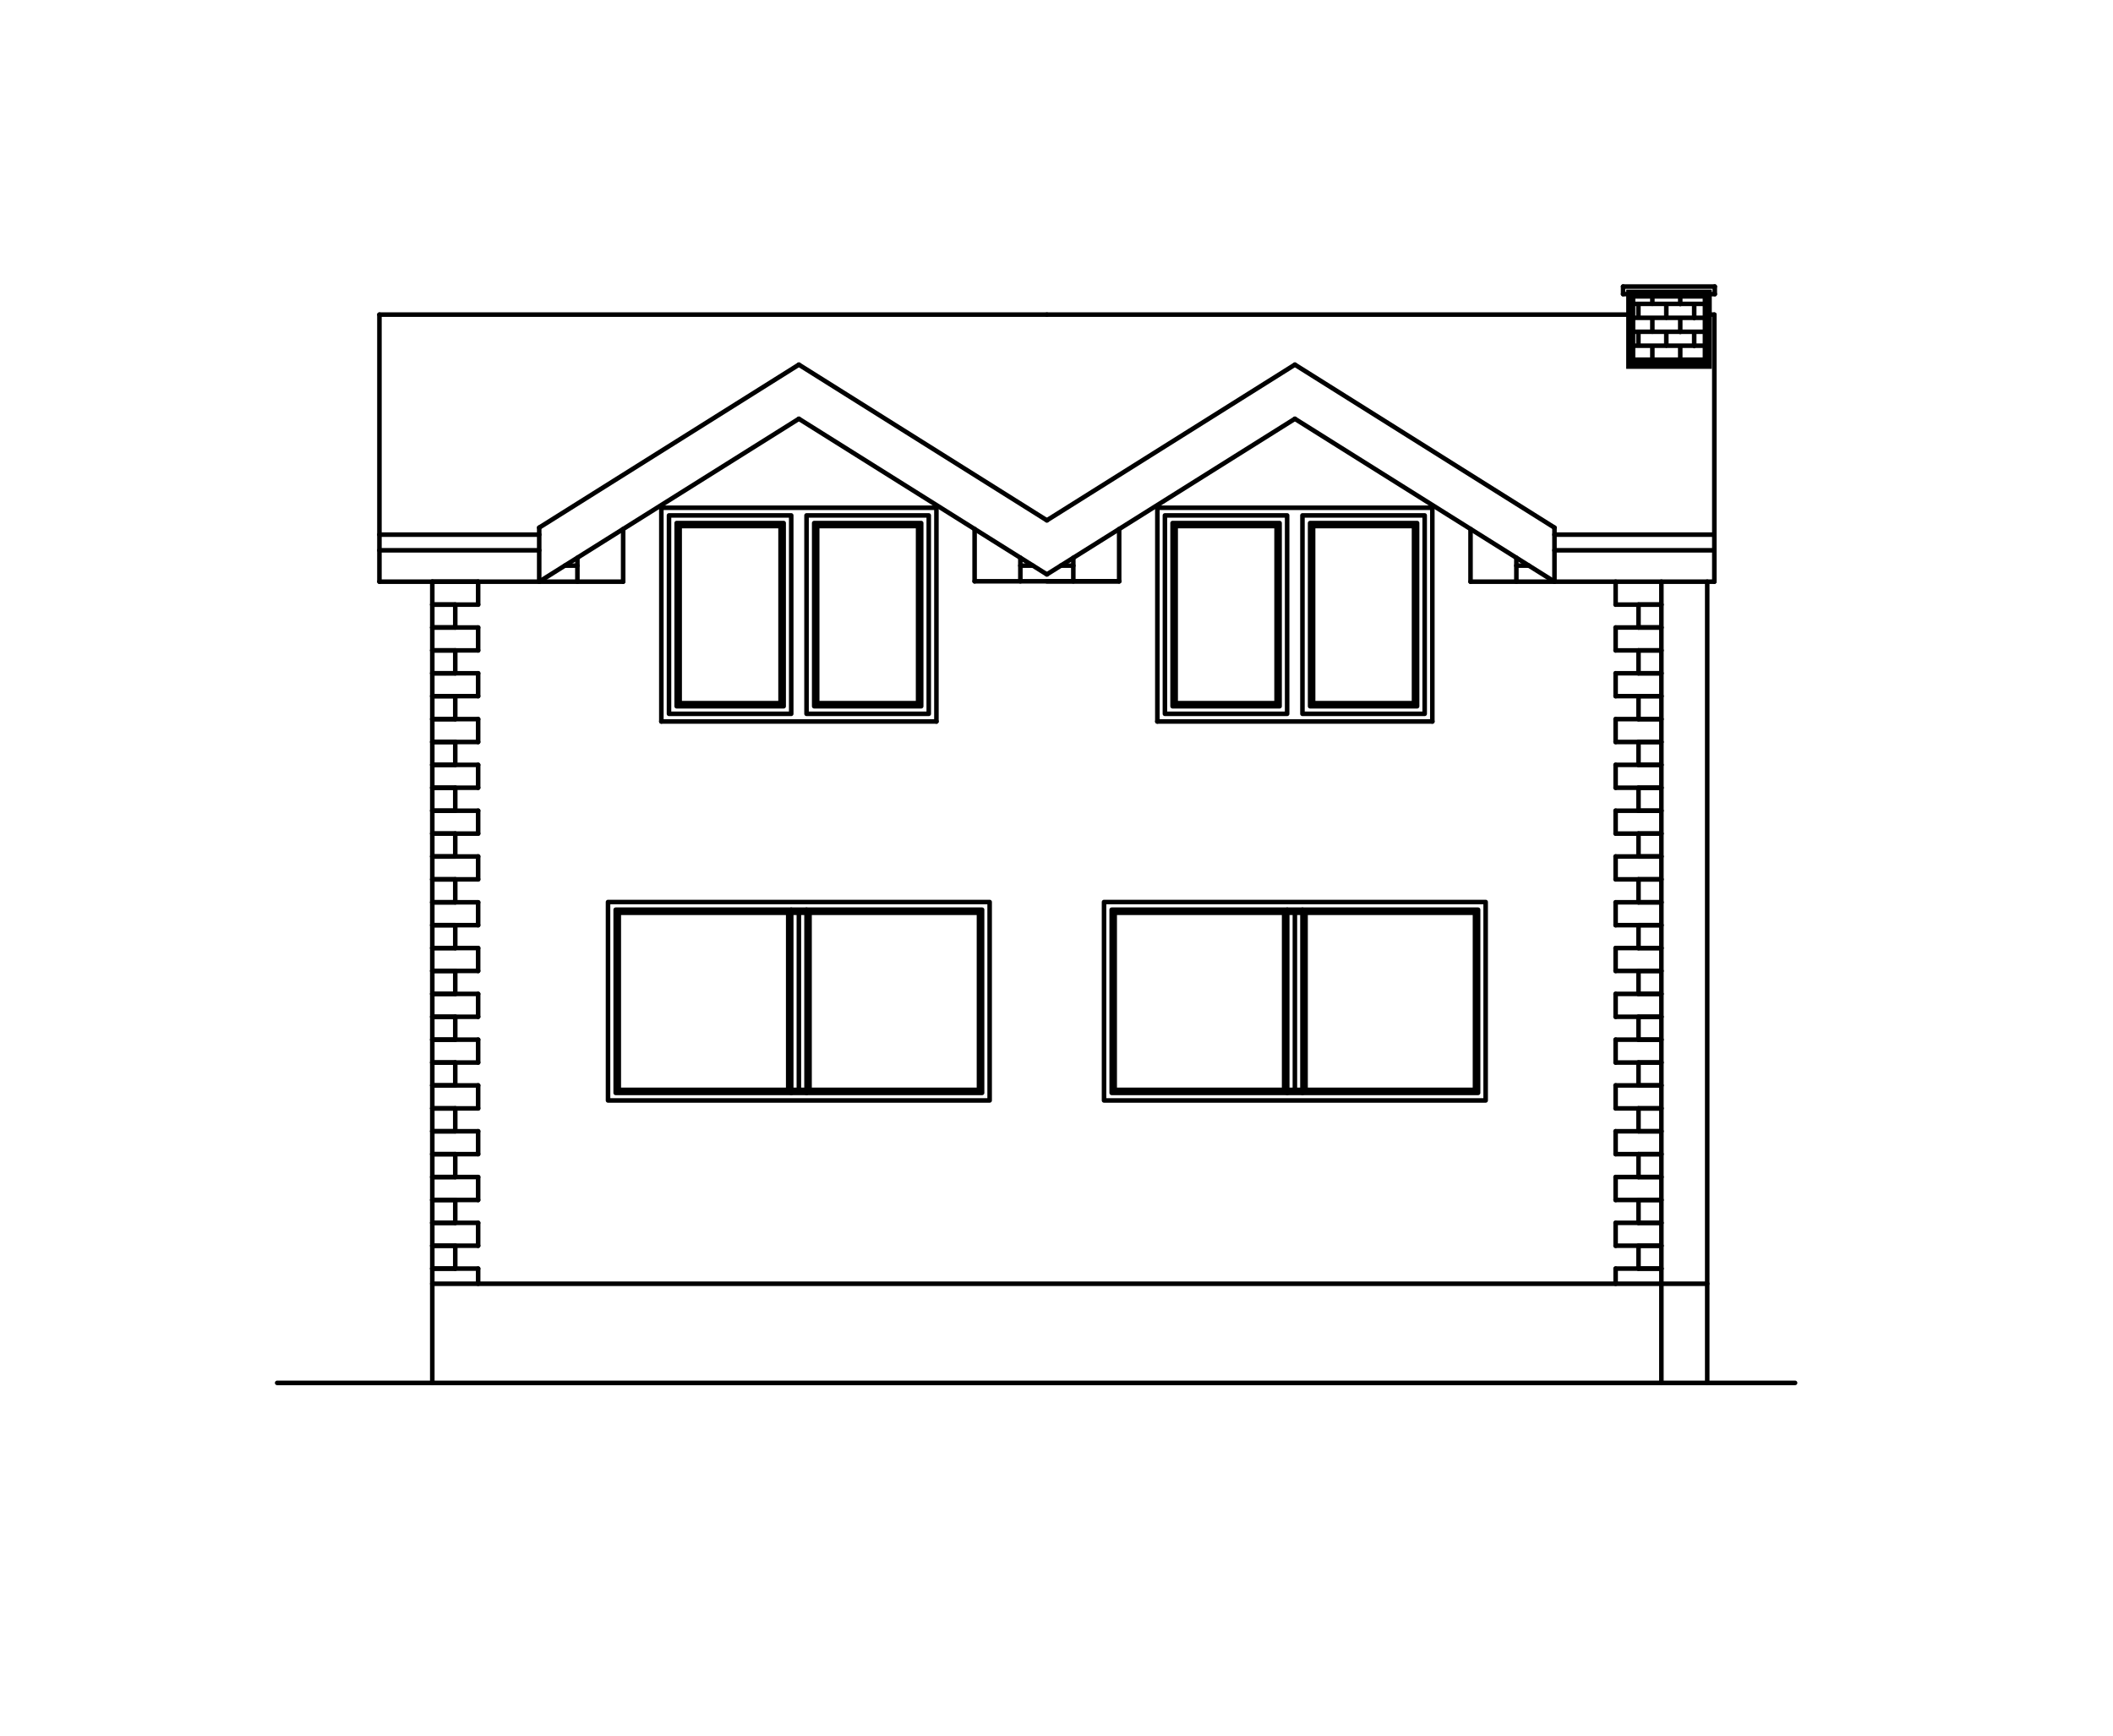 <?xml version="1.0" encoding="UTF-8"?><svg id="PAVIMENTAZIONE_-_flooring" xmlns="http://www.w3.org/2000/svg" width="231.83" height="190.47" viewBox="0 0 231.83 190.47"><defs><style>.cls-1{stroke-miterlimit:10;}.cls-1,.cls-2{fill:none;stroke:#000;}.cls-2{stroke-linecap:round;stroke-linejoin:round;stroke-width:.5px;}</style></defs><g id="LWPOLYLINE"><line class="cls-2" x1="196.95" y1="151.73" x2="30.41" y2="151.73"/></g><g id="LINE"><line class="cls-2" x1="182.28" y1="78.9" x2="177.26" y2="78.9"/></g><g id="LINE-2"><line class="cls-2" x1="177.26" y1="78.9" x2="177.26" y2="81.41"/></g><g id="LINE-3"><line class="cls-2" x1="177.26" y1="81.41" x2="182.28" y2="81.41"/></g><g id="LINE-4"><line class="cls-2" x1="182.28" y1="81.41" x2="179.77" y2="81.41"/></g><g id="LINE-5"><line class="cls-2" x1="179.77" y1="81.41" x2="179.77" y2="83.92"/></g><g id="LINE-6"><line class="cls-2" x1="179.77" y1="83.92" x2="182.28" y2="83.92"/></g><g id="LINE-7"><line class="cls-2" x1="182.28" y1="83.92" x2="177.26" y2="83.92"/></g><g id="LINE-8"><line class="cls-2" x1="177.26" y1="83.92" x2="177.26" y2="86.43"/></g><g id="LINE-9"><line class="cls-2" x1="177.26" y1="86.43" x2="182.28" y2="86.43"/></g><g id="HATCH"><rect class="cls-1" x="178.92" y="32.27" width="8.39" height="7.7"/><path class="cls-2" d="m178.92,33.34h8.39m-8.39,1.53h8.39m-8.39,1.53h8.39m-8.39,1.53h8.39m-8.39,1.53h8.39m-7.55.51v-.51m0-1.53v-1.53m0-1.53v-1.53m1.53,6.13v-1.53m0-1.53v-1.53m0-1.53v-1.06m1.53,7.7v-.51m0-1.53v-1.53m0-1.53v-1.53m1.53,6.13v-1.53m0-1.53v-1.53m0-1.53v-1.06m1.53,7.7v-.51m0-1.53v-1.53m0-1.53v-1.53"/></g><g id="LINE-10"><line class="cls-2" x1="177.26" y1="63.82" x2="177.26" y2="66.34"/></g><g id="LINE-11"><line class="cls-2" x1="177.26" y1="66.34" x2="182.28" y2="66.34"/></g><g id="LINE-12"><line class="cls-2" x1="182.28" y1="66.34" x2="179.77" y2="66.34"/></g><g id="LINE-13"><line class="cls-2" x1="179.77" y1="66.34" x2="179.77" y2="68.85"/></g><g id="LINE-14"><line class="cls-2" x1="179.77" y1="68.85" x2="182.28" y2="68.85"/></g><g id="LINE-15"><line class="cls-2" x1="182.28" y1="68.85" x2="177.26" y2="68.85"/></g><g id="LINE-16"><line class="cls-2" x1="177.26" y1="68.85" x2="177.26" y2="71.36"/></g><g id="LINE-17"><line class="cls-2" x1="177.26" y1="71.36" x2="182.28" y2="71.36"/></g><g id="LINE-18"><line class="cls-2" x1="182.28" y1="71.36" x2="179.77" y2="71.36"/></g><g id="LINE-19"><line class="cls-2" x1="179.77" y1="71.36" x2="179.77" y2="73.87"/></g><g id="LINE-20"><line class="cls-2" x1="179.77" y1="73.87" x2="182.28" y2="73.87"/></g><g id="LINE-21"><line class="cls-2" x1="182.28" y1="76.38" x2="179.77" y2="76.38"/></g><g id="LINE-22"><line class="cls-2" x1="179.77" y1="76.38" x2="179.77" y2="78.9"/></g><g id="LINE-23"><line class="cls-2" x1="179.77" y1="78.9" x2="182.28" y2="78.9"/></g><g id="LINE-24"><line class="cls-2" x1="182.28" y1="73.87" x2="177.26" y2="73.87"/></g><g id="LINE-25"><line class="cls-2" x1="177.26" y1="73.87" x2="177.26" y2="76.38"/></g><g id="LINE-26"><line class="cls-2" x1="177.26" y1="76.38" x2="182.28" y2="76.38"/></g><g id="LINE-27"><line class="cls-2" x1="47.43" y1="78.9" x2="52.46" y2="78.9"/></g><g id="LINE-28"><line class="cls-2" x1="52.46" y1="78.9" x2="52.46" y2="81.41"/></g><g id="LINE-29"><line class="cls-2" x1="52.46" y1="81.41" x2="47.43" y2="81.41"/></g><g id="LINE-30"><line class="cls-2" x1="47.43" y1="83.92" x2="52.46" y2="83.92"/></g><g id="LINE-31"><line class="cls-2" x1="52.46" y1="83.92" x2="52.46" y2="86.43"/></g><g id="LINE-32"><line class="cls-2" x1="52.46" y1="86.43" x2="47.43" y2="86.43"/></g><g id="LINE-33"><line class="cls-2" x1="47.43" y1="81.41" x2="49.95" y2="81.41"/></g><g id="LINE-34"><line class="cls-2" x1="49.95" y1="81.41" x2="49.95" y2="83.92"/></g><g id="LINE-35"><line class="cls-2" x1="49.95" y1="83.92" x2="47.43" y2="83.92"/></g><g id="LINE-36"><line class="cls-2" x1="47.43" y1="73.87" x2="52.46" y2="73.87"/></g><g id="LINE-37"><line class="cls-2" x1="52.46" y1="73.87" x2="52.46" y2="76.38"/></g><g id="LINE-38"><line class="cls-2" x1="52.46" y1="76.38" x2="47.43" y2="76.38"/></g><g id="LINE-39"><line class="cls-2" x1="47.43" y1="76.38" x2="49.95" y2="76.38"/></g><g id="LINE-40"><line class="cls-2" x1="49.95" y1="76.38" x2="49.95" y2="78.9"/></g><g id="LINE-41"><line class="cls-2" x1="49.95" y1="78.9" x2="47.43" y2="78.9"/></g><g id="LINE-42"><line class="cls-2" x1="47.43" y1="71.36" x2="49.95" y2="71.36"/></g><g id="LINE-43"><line class="cls-2" x1="49.95" y1="71.36" x2="49.95" y2="73.87"/></g><g id="LINE-44"><line class="cls-2" x1="49.95" y1="73.87" x2="47.43" y2="73.87"/></g><g id="LINE-45"><line class="cls-2" x1="47.43" y1="68.85" x2="52.46" y2="68.85"/></g><g id="LINE-46"><line class="cls-2" x1="52.46" y1="68.85" x2="52.46" y2="71.36"/></g><g id="LINE-47"><line class="cls-2" x1="52.46" y1="71.36" x2="47.43" y2="71.36"/></g><g id="LINE-48"><line class="cls-2" x1="47.43" y1="66.34" x2="49.95" y2="66.34"/></g><g id="LINE-49"><line class="cls-2" x1="49.95" y1="66.34" x2="49.95" y2="68.85"/></g><g id="LINE-50"><line class="cls-2" x1="49.95" y1="68.85" x2="47.43" y2="68.85"/></g><g id="LINE-51"><line class="cls-2" x1="52.46" y1="63.82" x2="52.46" y2="66.34"/></g><g id="LINE-52"><line class="cls-2" x1="52.46" y1="66.34" x2="47.43" y2="66.34"/></g><g id="LINE-53"><line class="cls-2" x1="47.43" y1="99" x2="52.46" y2="99"/></g><g id="LINE-54"><line class="cls-2" x1="52.46" y1="99" x2="52.46" y2="101.51"/></g><g id="LINE-55"><line class="cls-2" x1="52.46" y1="101.51" x2="47.43" y2="101.51"/></g><g id="LINE-56"><line class="cls-2" x1="47.43" y1="104.02" x2="52.46" y2="104.02"/></g><g id="LINE-57"><line class="cls-2" x1="52.46" y1="104.02" x2="52.46" y2="106.53"/></g><g id="LINE-58"><line class="cls-2" x1="52.46" y1="106.53" x2="47.43" y2="106.53"/></g><g id="LINE-59"><line class="cls-2" x1="47.43" y1="101.51" x2="49.95" y2="101.51"/></g><g id="LINE-60"><line class="cls-2" x1="49.95" y1="101.51" x2="49.95" y2="104.02"/></g><g id="LINE-61"><line class="cls-2" x1="49.95" y1="104.02" x2="47.43" y2="104.02"/></g><g id="LINE-62"><line class="cls-2" x1="47.43" y1="93.97" x2="52.46" y2="93.97"/></g><g id="LINE-63"><line class="cls-2" x1="52.46" y1="93.97" x2="52.46" y2="96.48"/></g><g id="LINE-64"><line class="cls-2" x1="52.46" y1="96.48" x2="47.43" y2="96.48"/></g><g id="LINE-65"><line class="cls-2" x1="47.43" y1="96.48" x2="49.95" y2="96.48"/></g><g id="LINE-66"><line class="cls-2" x1="49.95" y1="96.48" x2="49.95" y2="99"/></g><g id="LINE-67"><line class="cls-2" x1="49.95" y1="99" x2="47.43" y2="99"/></g><g id="LINE-68"><line class="cls-2" x1="47.43" y1="91.46" x2="49.95" y2="91.46"/></g><g id="LINE-69"><line class="cls-2" x1="49.95" y1="91.46" x2="49.95" y2="93.97"/></g><g id="LINE-70"><line class="cls-2" x1="49.95" y1="93.97" x2="47.43" y2="93.97"/></g><g id="LINE-71"><line class="cls-2" x1="47.43" y1="88.95" x2="52.46" y2="88.95"/></g><g id="LINE-72"><line class="cls-2" x1="52.46" y1="88.95" x2="52.46" y2="91.46"/></g><g id="LINE-73"><line class="cls-2" x1="52.46" y1="91.46" x2="47.43" y2="91.46"/></g><g id="LINE-74"><line class="cls-2" x1="47.43" y1="86.43" x2="49.95" y2="86.43"/></g><g id="LINE-75"><line class="cls-2" x1="49.95" y1="86.43" x2="49.95" y2="88.95"/></g><g id="LINE-76"><line class="cls-2" x1="49.95" y1="88.95" x2="47.43" y2="88.95"/></g><g id="LINE-77"><line class="cls-2" x1="182.28" y1="99" x2="177.26" y2="99"/></g><g id="LINE-78"><line class="cls-2" x1="177.26" y1="99" x2="177.26" y2="101.51"/></g><g id="LINE-79"><line class="cls-2" x1="177.26" y1="101.51" x2="182.28" y2="101.51"/></g><g id="LINE-80"><line class="cls-2" x1="182.28" y1="101.51" x2="179.77" y2="101.51"/></g><g id="LINE-81"><line class="cls-2" x1="179.77" y1="101.51" x2="179.77" y2="104.02"/></g><g id="LINE-82"><line class="cls-2" x1="179.77" y1="104.02" x2="182.28" y2="104.02"/></g><g id="LINE-83"><line class="cls-2" x1="182.28" y1="104.02" x2="177.26" y2="104.02"/></g><g id="LINE-84"><line class="cls-2" x1="177.26" y1="104.02" x2="177.26" y2="106.53"/></g><g id="LINE-85"><line class="cls-2" x1="177.26" y1="106.53" x2="182.28" y2="106.53"/></g><g id="LINE-86"><line class="cls-2" x1="182.28" y1="86.43" x2="179.77" y2="86.43"/></g><g id="LINE-87"><line class="cls-2" x1="179.77" y1="86.43" x2="179.77" y2="88.95"/></g><g id="LINE-88"><line class="cls-2" x1="179.77" y1="88.95" x2="182.28" y2="88.95"/></g><g id="LINE-89"><line class="cls-2" x1="182.28" y1="88.95" x2="177.26" y2="88.95"/></g><g id="LINE-90"><line class="cls-2" x1="177.26" y1="88.95" x2="177.26" y2="91.46"/></g><g id="LINE-91"><line class="cls-2" x1="177.26" y1="91.46" x2="182.28" y2="91.46"/></g><g id="LINE-92"><line class="cls-2" x1="182.28" y1="91.46" x2="179.77" y2="91.46"/></g><g id="LINE-93"><line class="cls-2" x1="179.77" y1="91.46" x2="179.77" y2="93.97"/></g><g id="LINE-94"><line class="cls-2" x1="179.77" y1="93.97" x2="182.28" y2="93.97"/></g><g id="LINE-95"><line class="cls-2" x1="182.28" y1="96.48" x2="179.77" y2="96.48"/></g><g id="LINE-96"><line class="cls-2" x1="179.77" y1="96.48" x2="179.77" y2="99"/></g><g id="LINE-97"><line class="cls-2" x1="179.77" y1="99" x2="182.28" y2="99"/></g><g id="LINE-98"><line class="cls-2" x1="182.28" y1="93.97" x2="177.26" y2="93.97"/></g><g id="LINE-99"><line class="cls-2" x1="177.26" y1="93.97" x2="177.26" y2="96.48"/></g><g id="LINE-100"><line class="cls-2" x1="177.26" y1="96.48" x2="182.28" y2="96.48"/></g><g id="LINE-101"><line class="cls-2" x1="47.43" y1="119.09" x2="52.46" y2="119.09"/></g><g id="LINE-102"><line class="cls-2" x1="52.46" y1="119.09" x2="52.46" y2="121.61"/></g><g id="LINE-103"><line class="cls-2" x1="52.46" y1="121.61" x2="47.43" y2="121.61"/></g><g id="LINE-104"><line class="cls-2" x1="47.43" y1="124.12" x2="52.46" y2="124.12"/></g><g id="LINE-105"><line class="cls-2" x1="52.46" y1="124.12" x2="52.46" y2="126.63"/></g><g id="LINE-106"><line class="cls-2" x1="52.46" y1="126.63" x2="47.43" y2="126.63"/></g><g id="LINE-107"><line class="cls-2" x1="47.43" y1="121.61" x2="49.95" y2="121.61"/></g><g id="LINE-108"><line class="cls-2" x1="49.95" y1="121.61" x2="49.95" y2="124.12"/></g><g id="LINE-109"><line class="cls-2" x1="49.95" y1="124.12" x2="47.43" y2="124.12"/></g><g id="LINE-110"><line class="cls-2" x1="47.43" y1="114.07" x2="52.46" y2="114.07"/></g><g id="LINE-111"><line class="cls-2" x1="52.46" y1="114.07" x2="52.46" y2="116.58"/></g><g id="LINE-112"><line class="cls-2" x1="52.46" y1="116.58" x2="47.43" y2="116.58"/></g><g id="LINE-113"><line class="cls-2" x1="47.43" y1="116.58" x2="49.95" y2="116.58"/></g><g id="LINE-114"><line class="cls-2" x1="49.95" y1="116.58" x2="49.95" y2="119.09"/></g><g id="LINE-115"><line class="cls-2" x1="49.95" y1="119.09" x2="47.43" y2="119.09"/></g><g id="LINE-116"><line class="cls-2" x1="47.43" y1="111.56" x2="49.95" y2="111.56"/></g><g id="LINE-117"><line class="cls-2" x1="49.95" y1="111.56" x2="49.95" y2="114.07"/></g><g id="LINE-118"><line class="cls-2" x1="49.95" y1="114.07" x2="47.43" y2="114.07"/></g><g id="LINE-119"><line class="cls-2" x1="47.43" y1="109.05" x2="52.46" y2="109.05"/></g><g id="LINE-120"><line class="cls-2" x1="52.46" y1="109.05" x2="52.46" y2="111.56"/></g><g id="LINE-121"><line class="cls-2" x1="52.46" y1="111.56" x2="47.43" y2="111.56"/></g><g id="LINE-122"><line class="cls-2" x1="47.43" y1="106.53" x2="49.95" y2="106.53"/></g><g id="LINE-123"><line class="cls-2" x1="49.95" y1="106.53" x2="49.95" y2="109.05"/></g><g id="LINE-124"><line class="cls-2" x1="49.95" y1="109.05" x2="47.43" y2="109.05"/></g><g id="LINE-125"><line class="cls-2" x1="182.28" y1="119.09" x2="177.26" y2="119.09"/></g><g id="LINE-126"><line class="cls-2" x1="177.26" y1="119.09" x2="177.26" y2="121.61"/></g><g id="LINE-127"><line class="cls-2" x1="177.26" y1="121.61" x2="182.28" y2="121.61"/></g><g id="LINE-128"><line class="cls-2" x1="182.28" y1="121.61" x2="179.77" y2="121.61"/></g><g id="LINE-129"><line class="cls-2" x1="179.77" y1="121.61" x2="179.77" y2="124.12"/></g><g id="LINE-130"><line class="cls-2" x1="179.77" y1="124.12" x2="182.28" y2="124.12"/></g><g id="LINE-131"><line class="cls-2" x1="182.28" y1="124.12" x2="177.26" y2="124.12"/></g><g id="LINE-132"><line class="cls-2" x1="177.26" y1="124.12" x2="177.26" y2="126.63"/></g><g id="LINE-133"><line class="cls-2" x1="177.26" y1="126.63" x2="182.28" y2="126.63"/></g><g id="LINE-134"><line class="cls-2" x1="182.28" y1="106.53" x2="179.77" y2="106.53"/></g><g id="LINE-135"><line class="cls-2" x1="179.77" y1="106.53" x2="179.77" y2="109.05"/></g><g id="LINE-136"><line class="cls-2" x1="179.77" y1="109.05" x2="182.28" y2="109.05"/></g><g id="LINE-137"><line class="cls-2" x1="182.28" y1="109.05" x2="177.26" y2="109.05"/></g><g id="LINE-138"><line class="cls-2" x1="177.26" y1="109.05" x2="177.26" y2="111.56"/></g><g id="LINE-139"><line class="cls-2" x1="177.26" y1="111.56" x2="182.28" y2="111.56"/></g><g id="LINE-140"><line class="cls-2" x1="182.28" y1="111.56" x2="179.77" y2="111.56"/></g><g id="LINE-141"><line class="cls-2" x1="179.77" y1="111.56" x2="179.77" y2="114.07"/></g><g id="LINE-142"><line class="cls-2" x1="179.77" y1="114.07" x2="182.28" y2="114.07"/></g><g id="LINE-143"><line class="cls-2" x1="182.28" y1="116.58" x2="179.77" y2="116.58"/></g><g id="LINE-144"><line class="cls-2" x1="179.77" y1="116.58" x2="179.77" y2="119.09"/></g><g id="LINE-145"><line class="cls-2" x1="179.77" y1="119.09" x2="182.28" y2="119.09"/></g><g id="LINE-146"><line class="cls-2" x1="182.28" y1="114.07" x2="177.26" y2="114.07"/></g><g id="LINE-147"><line class="cls-2" x1="177.26" y1="114.07" x2="177.26" y2="116.58"/></g><g id="LINE-148"><line class="cls-2" x1="177.26" y1="116.58" x2="182.28" y2="116.58"/></g><g id="LINE-149"><line class="cls-2" x1="47.43" y1="134.17" x2="52.46" y2="134.17"/></g><g id="LINE-150"><line class="cls-2" x1="52.46" y1="134.17" x2="52.46" y2="136.68"/></g><g id="LINE-151"><line class="cls-2" x1="52.46" y1="136.68" x2="47.43" y2="136.68"/></g><g id="LINE-152"><line class="cls-2" x1="47.43" y1="136.68" x2="49.95" y2="136.68"/></g><g id="LINE-153"><line class="cls-2" x1="49.95" y1="136.68" x2="49.95" y2="139.19"/></g><g id="LINE-154"><line class="cls-2" x1="49.95" y1="139.19" x2="47.43" y2="139.19"/></g><g id="LINE-155"><line class="cls-2" x1="47.43" y1="131.66" x2="49.95" y2="131.66"/></g><g id="LINE-156"><line class="cls-2" x1="49.95" y1="131.66" x2="49.95" y2="134.17"/></g><g id="LINE-157"><line class="cls-2" x1="49.95" y1="134.17" x2="47.43" y2="134.17"/></g><g id="LINE-158"><line class="cls-2" x1="47.43" y1="129.14" x2="52.46" y2="129.14"/></g><g id="LINE-159"><line class="cls-2" x1="52.46" y1="129.14" x2="52.46" y2="131.66"/></g><g id="LINE-160"><line class="cls-2" x1="52.46" y1="131.66" x2="47.43" y2="131.66"/></g><g id="LINE-161"><line class="cls-2" x1="47.43" y1="126.63" x2="49.95" y2="126.63"/></g><g id="LINE-162"><line class="cls-2" x1="49.95" y1="126.63" x2="49.95" y2="129.14"/></g><g id="LINE-163"><line class="cls-2" x1="49.95" y1="129.14" x2="47.43" y2="129.14"/></g><g id="LINE-164"><line class="cls-2" x1="182.28" y1="126.63" x2="179.77" y2="126.63"/></g><g id="LINE-165"><line class="cls-2" x1="179.77" y1="126.63" x2="179.77" y2="129.14"/></g><g id="LINE-166"><line class="cls-2" x1="179.77" y1="129.14" x2="182.28" y2="129.14"/></g><g id="LINE-167"><line class="cls-2" x1="182.28" y1="129.14" x2="177.26" y2="129.14"/></g><g id="LINE-168"><line class="cls-2" x1="177.26" y1="129.14" x2="177.26" y2="131.66"/></g><g id="LINE-169"><line class="cls-2" x1="177.26" y1="131.66" x2="182.28" y2="131.66"/></g><g id="LINE-170"><line class="cls-2" x1="182.28" y1="131.66" x2="179.77" y2="131.66"/></g><g id="LINE-171"><line class="cls-2" x1="179.77" y1="131.66" x2="179.77" y2="134.17"/></g><g id="LINE-172"><line class="cls-2" x1="179.77" y1="134.17" x2="182.28" y2="134.17"/></g><g id="LINE-173"><line class="cls-2" x1="182.28" y1="136.68" x2="179.77" y2="136.68"/></g><g id="LINE-174"><line class="cls-2" x1="179.77" y1="136.68" x2="179.77" y2="139.19"/></g><g id="LINE-175"><line class="cls-2" x1="179.77" y1="139.19" x2="182.28" y2="139.19"/></g><g id="LINE-176"><line class="cls-2" x1="182.28" y1="134.17" x2="177.26" y2="134.17"/></g><g id="LINE-177"><line class="cls-2" x1="177.26" y1="134.17" x2="177.26" y2="136.68"/></g><g id="LINE-178"><line class="cls-2" x1="177.26" y1="136.68" x2="182.28" y2="136.68"/></g><g id="LWPOLYLINE-2"><line class="cls-2" x1="88.82" y1="119.58" x2="107.41" y2="119.58"/></g><g id="LWPOLYLINE-3"><rect class="cls-2" x="67.55" y="99.81" width="40.2" height="20.1"/></g><g id="LWPOLYLINE-4"><polyline class="cls-2" points="107.41 119.58 107.41 100.15 88.82 100.15"/></g><g id="LWPOLYLINE-5"><polyline class="cls-2" points="86.48 100.15 67.89 100.15 67.89 119.58 86.48 119.58"/></g><g id="LWPOLYLINE-6"><line class="cls-2" x1="88.49" y1="100.15" x2="86.81" y2="100.15"/></g><g id="LWPOLYLINE-7"><line class="cls-2" x1="86.81" y1="119.58" x2="88.49" y2="119.58"/></g><g id="LWPOLYLINE-8"><line class="cls-2" x1="88.82" y1="100.15" x2="88.82" y2="119.58"/></g><g id="LWPOLYLINE-9"><line class="cls-2" x1="86.48" y1="100.15" x2="86.48" y2="119.58"/></g><g id="LWPOLYLINE-10"><line class="cls-2" x1="86.81" y1="99.81" x2="86.81" y2="119.91"/></g><g id="LWPOLYLINE-11"><line class="cls-2" x1="88.49" y1="99.81" x2="88.49" y2="119.91"/></g><g id="LWPOLYLINE-12"><line class="cls-2" x1="87.65" y1="100.15" x2="87.65" y2="119.58"/></g><g id="LWPOLYLINE-13"><polyline class="cls-2" points="143.24 100.15 161.83 100.15 161.83 119.58 143.24 119.58"/></g><g id="LWPOLYLINE-14"><rect class="cls-2" x="121.97" y="99.81" width="40.2" height="20.1"/></g><g id="LWPOLYLINE-15"><polyline class="cls-2" points="122.3 119.58 122.3 100.15 140.89 100.15"/></g><g id="LWPOLYLINE-16"><line class="cls-2" x1="140.89" y1="119.58" x2="122.3" y2="119.58"/></g><g id="LWPOLYLINE-17"><line class="cls-2" x1="142.07" y1="100.15" x2="142.07" y2="119.58"/></g><g id="LWPOLYLINE-18"><line class="cls-2" x1="141.23" y1="99.81" x2="141.23" y2="119.91"/></g><g id="LWPOLYLINE-19"><line class="cls-2" x1="142.9" y1="99.81" x2="142.9" y2="119.91"/></g><g id="LWPOLYLINE-20"><line class="cls-2" x1="143.24" y1="100.15" x2="143.24" y2="119.58"/></g><g id="LWPOLYLINE-21"><line class="cls-2" x1="140.89" y1="100.15" x2="140.89" y2="119.58"/></g><g id="LWPOLYLINE-22"><line class="cls-2" x1="142.9" y1="119.58" x2="141.23" y2="119.58"/></g><g id="LWPOLYLINE-23"><line class="cls-2" x1="141.23" y1="100.15" x2="142.9" y2="100.15"/></g><g id="LWPOLYLINE-24"><rect class="cls-2" x="128.99" y="57.72" width="11.07" height="19.43"/></g><g id="LWPOLYLINE-25"><rect class="cls-2" x="128.65" y="57.39" width="11.74" height="20.1"/></g><g id="LWPOLYLINE-26"><rect class="cls-2" x="127.81" y="56.55" width="13.41" height="21.77"/></g><g id="LWPOLYLINE-27"><rect class="cls-2" x="144.07" y="57.72" width="11.07" height="19.43"/></g><g id="LWPOLYLINE-28"><rect class="cls-2" x="143.74" y="57.39" width="11.74" height="20.1"/></g><g id="LWPOLYLINE-29"><rect class="cls-2" x="142.9" y="56.55" width="13.41" height="21.77"/></g><g id="LWPOLYLINE-30"><rect class="cls-2" x="88.49" y="56.55" width="13.41" height="21.77"/></g><g id="LWPOLYLINE-31"><rect class="cls-2" x="89.33" y="57.39" width="11.74" height="20.1"/></g><g id="LWPOLYLINE-32"><rect class="cls-2" x="89.66" y="57.72" width="11.07" height="19.43"/></g><g id="LWPOLYLINE-33"><rect class="cls-2" x="73.4" y="56.55" width="13.41" height="21.77"/></g><g id="LWPOLYLINE-34"><rect class="cls-2" x="74.24" y="57.39" width="11.74" height="20.1"/></g><g id="LWPOLYLINE-35"><rect class="cls-2" x="74.57" y="57.72" width="11.07" height="19.43"/></g><g id="LINE-179"><line class="cls-2" x1="182.28" y1="139.19" x2="177.26" y2="139.19"/></g><g id="LINE-180"><line class="cls-2" x1="177.26" y1="139.19" x2="177.26" y2="140.85"/></g><g id="LINE-181"><line class="cls-2" x1="47.43" y1="139.19" x2="52.46" y2="139.19"/></g><g id="LINE-182"><line class="cls-2" x1="52.46" y1="139.19" x2="52.46" y2="140.85"/></g><g id="LINE-183"><line class="cls-2" x1="142.07" y1="40.01" x2="114.86" y2="57.09"/></g><g id="LWPOLYLINE-36"><line class="cls-2" x1="114.86" y1="34.52" x2="178.92" y2="34.52"/></g><g id="LINE-184"><line class="cls-2" x1="142.07" y1="45.95" x2="114.86" y2="63.02"/></g><g id="LWPOLYLINE-37"><line class="cls-2" x1="187.31" y1="63.82" x2="187.31" y2="151.73"/></g><g id="LWPOLYLINE-38"><line class="cls-2" x1="182.28" y1="63.82" x2="182.28" y2="151.73"/></g><g id="LWPOLYLINE-39"><line class="cls-2" x1="188.09" y1="58.66" x2="170.55" y2="58.66"/></g><g id="LWPOLYLINE-40"><line class="cls-2" x1="187.31" y1="39.97" x2="178.92" y2="39.97"/></g><g id="LWPOLYLINE-41"><line class="cls-2" x1="178.08" y1="31.44" x2="188.14" y2="31.44"/></g><g id="LWPOLYLINE-42"><line class="cls-2" x1="178.08" y1="32.27" x2="188.14" y2="32.27"/></g><g id="LWPOLYLINE-43"><line class="cls-2" x1="188.09" y1="60.38" x2="170.55" y2="60.38"/></g><g id="LWPOLYLINE-44"><line class="cls-2" x1="188.09" y1="63.82" x2="161.34" y2="63.82"/></g><g id="LWPOLYLINE-45"><line class="cls-2" x1="187.31" y1="32.27" x2="187.31" y2="39.97"/></g><g id="LWPOLYLINE-46"><line class="cls-2" x1="187.31" y1="34.52" x2="188.09" y2="34.52"/></g><g id="LWPOLYLINE-47"><line class="cls-2" x1="188.09" y1="63.82" x2="188.09" y2="34.52"/></g><g id="LWPOLYLINE-48"><line class="cls-2" x1="188.14" y1="31.44" x2="188.14" y2="32.27"/></g><g id="LINE-185"><line class="cls-2" x1="142.07" y1="40.01" x2="170.55" y2="57.89"/></g><g id="LINE-186"><line class="cls-2" x1="142.07" y1="45.95" x2="170.55" y2="63.82"/></g><g id="LWPOLYLINE-49"><line class="cls-2" x1="170.55" y1="57.89" x2="170.55" y2="63.82"/></g><g id="LWPOLYLINE-50"><line class="cls-2" x1="178.92" y1="32.27" x2="178.92" y2="39.97"/></g><g id="LWPOLYLINE-51"><line class="cls-2" x1="178.08" y1="31.44" x2="178.08" y2="32.27"/></g><g id="LWPOLYLINE-52"><line class="cls-2" x1="161.34" y1="58.04" x2="161.34" y2="63.82"/></g><g id="LWPOLYLINE-53"><line class="cls-2" x1="166.37" y1="61.2" x2="166.37" y2="63.82"/></g><g id="LWPOLYLINE-54"><line class="cls-2" x1="167.74" y1="62.06" x2="166.37" y2="62.06"/></g><g id="LWPOLYLINE-55"><line class="cls-2" x1="47.43" y1="63.82" x2="47.43" y2="151.73"/></g><g id="LINE-187"><line class="cls-2" x1="87.65" y1="40.01" x2="114.86" y2="57.09"/></g><g id="LWPOLYLINE-56"><line class="cls-2" x1="114.86" y1="34.52" x2="41.63" y2="34.52"/></g><g id="LINE-188"><line class="cls-2" x1="87.65" y1="45.95" x2="114.86" y2="63.02"/></g><g id="LWPOLYLINE-57"><line class="cls-2" x1="111.95" y1="62.06" x2="113.32" y2="62.06"/></g><g id="LWPOLYLINE-58"><line class="cls-2" x1="106.93" y1="63.78" x2="122.79" y2="63.78"/></g><g id="LWPOLYLINE-59"><line class="cls-2" x1="122.79" y1="63.78" x2="114.86" y2="63.78"/></g><g id="LWPOLYLINE-60"><line class="cls-2" x1="117.76" y1="62.06" x2="116.39" y2="62.06"/></g><g id="LINE-189"><line class="cls-2" x1="87.65" y1="40.01" x2="59.16" y2="57.89"/></g><g id="LWPOLYLINE-61"><line class="cls-2" x1="41.63" y1="63.82" x2="68.37" y2="63.82"/></g><g id="LINE-190"><line class="cls-2" x1="87.65" y1="45.95" x2="59.16" y2="63.82"/></g><g id="LWPOLYLINE-62"><line class="cls-2" x1="68.37" y1="58.04" x2="68.37" y2="63.82"/></g><g id="LWPOLYLINE-63"><line class="cls-2" x1="59.16" y1="57.89" x2="59.16" y2="63.82"/></g><g id="LWPOLYLINE-64"><line class="cls-2" x1="41.63" y1="58.66" x2="59.16" y2="58.66"/></g><g id="LWPOLYLINE-65"><line class="cls-2" x1="41.63" y1="63.82" x2="41.63" y2="34.52"/></g><g id="LINE-191"><line class="cls-2" x1="47.43" y1="63.82" x2="52.46" y2="63.82"/></g><g id="LWPOLYLINE-66"><line class="cls-2" x1="63.35" y1="61.2" x2="63.35" y2="63.82"/></g><g id="LWPOLYLINE-67"><line class="cls-2" x1="41.63" y1="60.38" x2="59.16" y2="60.38"/></g><g id="LWPOLYLINE-68"><line class="cls-2" x1="61.98" y1="62.06" x2="63.35" y2="62.06"/></g><g id="LWPOLYLINE-69"><rect class="cls-2" x="66.71" y="98.97" width="41.87" height="21.77"/></g><g id="LWPOLYLINE-70"><rect class="cls-2" x="121.13" y="98.97" width="41.87" height="21.77"/></g><g id="LINE-192"><line class="cls-2" x1="126.98" y1="79.16" x2="157.15" y2="79.16"/></g><g id="LINE-193"><line class="cls-2" x1="126.98" y1="55.71" x2="126.98" y2="79.16"/></g><g id="LINE-194"><line class="cls-2" x1="157.15" y1="79.16" x2="157.15" y2="55.71"/></g><g id="LINE-195"><line class="cls-2" x1="126.98" y1="55.71" x2="157.15" y2="55.71"/></g><g id="LINE-196"><line class="cls-2" x1="72.56" y1="79.16" x2="72.56" y2="55.71"/></g><g id="LINE-197"><line class="cls-2" x1="102.74" y1="55.71" x2="102.74" y2="79.16"/></g><g id="LINE-198"><line class="cls-2" x1="102.74" y1="79.16" x2="72.56" y2="79.16"/></g><g id="LINE-199"><line class="cls-2" x1="102.74" y1="55.71" x2="72.56" y2="55.71"/></g><g id="LWPOLYLINE-71"><line class="cls-2" x1="187.31" y1="140.85" x2="47.43" y2="140.85"/></g><g id="LWPOLYLINE-72"><line class="cls-2" x1="106.93" y1="58.04" x2="106.93" y2="63.78"/></g><g id="LWPOLYLINE-73"><line class="cls-2" x1="111.95" y1="61.2" x2="111.95" y2="63.78"/></g><g id="LWPOLYLINE-74"><line class="cls-2" x1="117.76" y1="61.2" x2="117.76" y2="63.78"/></g><g id="LWPOLYLINE-75"><line class="cls-2" x1="122.79" y1="58.04" x2="122.79" y2="63.78"/></g></svg>
